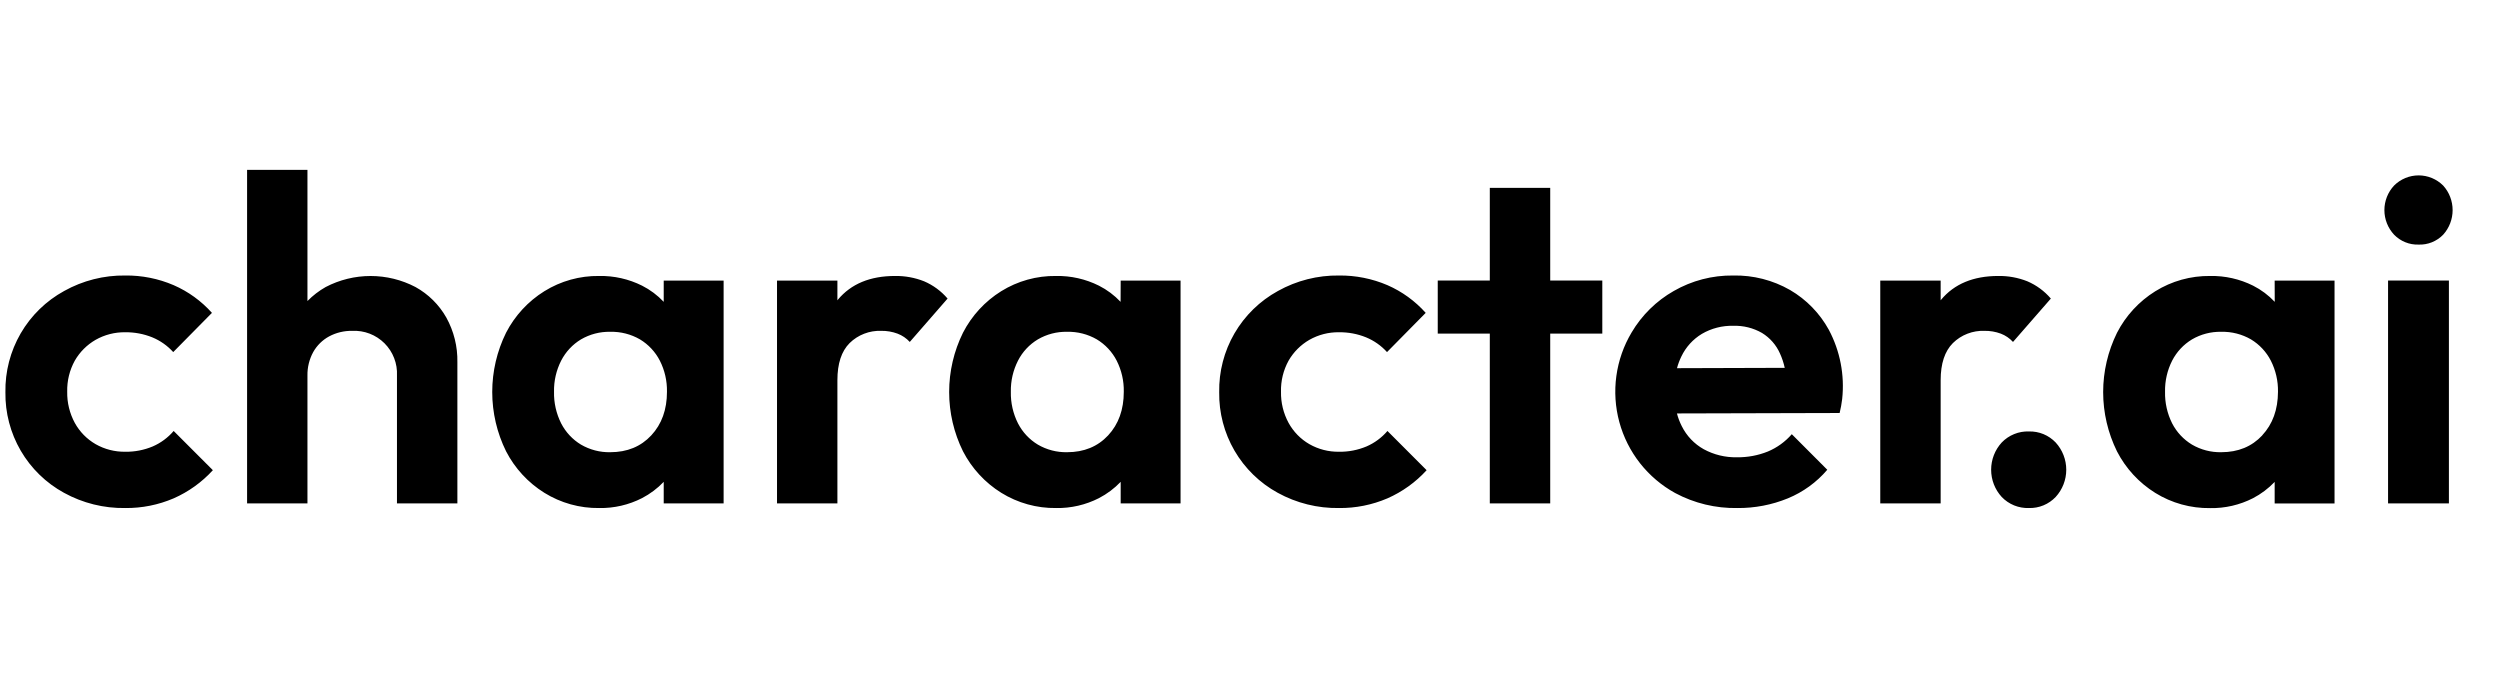 <svg xmlns="http://www.w3.org/2000/svg" width="103" height="28" viewBox="0 0 103 28" class="text-foreground"><g><path fill-rule="evenodd" clip-rule="evenodd" d="M17.119 11.826C16.548 11.527 15.913 11.371 15.268 11.371C14.624 11.371 13.989 11.527 13.417 11.826C13.141 11.982 12.889 12.176 12.667 12.403V6.998H10.18V20.741H12.667V15.475C12.66 15.137 12.742 14.803 12.904 14.506C13.057 14.233 13.284 14.009 13.559 13.86C13.851 13.704 14.178 13.626 14.509 13.631C14.755 13.619 15 13.658 15.229 13.746C15.459 13.834 15.667 13.97 15.841 14.143C16.015 14.317 16.151 14.525 16.239 14.755C16.328 14.984 16.367 15.229 16.355 15.475V20.741H18.844V14.924C18.857 14.28 18.699 13.644 18.387 13.081C18.088 12.553 17.649 12.119 17.119 11.826ZM6.293 18.393C5.935 18.543 5.55 18.618 5.163 18.612C4.734 18.619 4.31 18.511 3.937 18.298C3.578 18.09 3.282 17.788 3.082 17.424C2.869 17.03 2.761 16.588 2.769 16.141C2.758 15.693 2.866 15.25 3.082 14.858C3.287 14.502 3.582 14.207 3.937 14.002C4.311 13.79 4.734 13.682 5.163 13.689C5.543 13.685 5.92 13.756 6.273 13.898C6.603 14.034 6.898 14.241 7.137 14.506L8.732 12.89C8.295 12.401 7.757 12.011 7.155 11.749C6.526 11.479 5.847 11.343 5.161 11.351C4.281 11.339 3.413 11.559 2.644 11.988C1.899 12.396 1.279 13.001 0.852 13.736C0.426 14.472 0.208 15.31 0.223 16.16C0.211 17.005 0.429 17.838 0.854 18.568C1.279 19.298 1.895 19.898 2.636 20.303C3.409 20.729 4.279 20.945 5.161 20.931C5.847 20.938 6.526 20.802 7.155 20.532C7.768 20.262 8.318 19.867 8.77 19.372L7.155 17.756C6.92 18.031 6.625 18.249 6.293 18.393ZM26.453 11.769C26.787 11.938 27.089 12.164 27.345 12.436V11.56H29.813V20.741H27.345V19.852C27.087 20.123 26.785 20.349 26.453 20.522C25.907 20.801 25.3 20.942 24.686 20.931C23.889 20.942 23.105 20.724 22.427 20.303C21.757 19.886 21.212 19.295 20.85 18.593C20.475 17.834 20.28 16.998 20.28 16.151C20.28 15.303 20.475 14.467 20.85 13.708C21.212 13.006 21.757 12.415 22.427 11.998C23.105 11.577 23.889 11.359 24.686 11.37C25.299 11.359 25.905 11.496 26.453 11.769ZM25.143 18.631C25.84 18.631 26.403 18.399 26.833 17.937C27.263 17.475 27.479 16.876 27.479 16.141C27.487 15.695 27.387 15.255 27.185 14.858C26.999 14.496 26.716 14.193 26.368 13.983C25.996 13.768 25.572 13.66 25.143 13.67C24.72 13.661 24.302 13.77 23.936 13.983C23.588 14.193 23.306 14.496 23.12 14.858C22.918 15.255 22.817 15.695 22.826 16.141C22.816 16.593 22.917 17.04 23.12 17.444C23.306 17.805 23.588 18.108 23.936 18.318C24.302 18.531 24.72 18.64 25.143 18.631ZM38.072 11.589C37.691 11.438 37.284 11.364 36.874 11.37C35.849 11.37 35.064 11.696 34.52 12.348L34.501 12.374V11.56H32.013V20.741H34.501V15.665C34.501 14.981 34.668 14.471 35.004 14.135C35.175 13.967 35.379 13.835 35.603 13.749C35.827 13.662 36.066 13.622 36.306 13.631C36.535 13.627 36.764 13.666 36.979 13.746C37.172 13.819 37.344 13.936 37.483 14.088L39.04 12.301C38.776 11.992 38.445 11.748 38.072 11.589ZM45.275 11.769C45.609 11.938 45.911 12.164 46.168 12.436L46.172 11.56H48.639V20.741H46.172V19.852C45.913 20.123 45.611 20.349 45.279 20.522C44.732 20.801 44.126 20.942 43.513 20.931C42.715 20.942 41.931 20.724 41.252 20.303C40.582 19.886 40.037 19.295 39.675 18.593C39.3 17.834 39.105 16.998 39.105 16.151C39.105 15.303 39.3 14.467 39.675 13.708C40.036 13.006 40.58 12.415 41.249 11.998C41.927 11.577 42.711 11.359 43.509 11.37C44.121 11.359 44.727 11.496 45.275 11.769ZM43.965 18.631C44.661 18.631 45.225 18.399 45.655 17.938C46.085 17.475 46.3 16.876 46.3 16.141C46.309 15.695 46.208 15.255 46.007 14.858C45.821 14.496 45.538 14.193 45.19 13.983C44.818 13.768 44.394 13.66 43.965 13.67C43.541 13.661 43.124 13.77 42.759 13.983C42.41 14.193 42.127 14.495 41.942 14.858C41.74 15.255 41.638 15.695 41.647 16.141C41.637 16.593 41.738 17.04 41.942 17.444C42.128 17.805 42.41 18.108 42.759 18.318C43.124 18.531 43.541 18.64 43.965 18.631ZM56.301 18.393C55.943 18.543 55.558 18.618 55.17 18.612C54.741 18.619 54.318 18.511 53.945 18.298C53.586 18.091 53.29 17.788 53.09 17.424C52.876 17.03 52.769 16.588 52.777 16.141C52.766 15.693 52.874 15.25 53.09 14.858C53.295 14.502 53.59 14.207 53.945 14.002C54.318 13.79 54.742 13.682 55.17 13.689C55.551 13.685 55.928 13.755 56.281 13.898C56.611 14.034 56.906 14.241 57.145 14.506L58.739 12.89C58.302 12.401 57.764 12.011 57.163 11.749C56.533 11.479 55.854 11.344 55.169 11.351C54.289 11.339 53.421 11.559 52.652 11.988C51.907 12.396 51.287 13.001 50.86 13.736C50.433 14.472 50.216 15.31 50.231 16.16C50.219 17.005 50.437 17.837 50.861 18.567C51.286 19.297 51.902 19.898 52.642 20.303C53.416 20.729 54.287 20.945 55.169 20.931C55.854 20.938 56.533 20.802 57.163 20.532C57.776 20.262 58.326 19.867 58.777 19.372L57.163 17.756C56.928 18.031 56.633 18.249 56.301 18.393ZM61.38 7.739H63.869V11.559H66.015V13.745H63.869V20.741H61.38V13.745H59.235V11.559H61.38V7.739ZM73.754 11.95C73.041 11.541 72.231 11.334 71.409 11.351C70.551 11.34 69.705 11.56 68.96 11.988C68.242 12.396 67.642 12.986 67.222 13.698C66.894 14.248 66.681 14.857 66.594 15.491C66.507 16.125 66.549 16.77 66.716 17.387C66.884 18.005 67.174 18.582 67.569 19.085C67.965 19.587 68.457 20.005 69.017 20.313C69.805 20.735 70.688 20.948 71.581 20.931C72.294 20.937 73 20.802 73.66 20.532C74.287 20.274 74.844 19.87 75.284 19.354L73.822 17.889C73.552 18.2 73.214 18.444 72.835 18.603C72.43 18.766 71.997 18.846 71.561 18.84C71.084 18.85 70.613 18.736 70.194 18.508C69.804 18.29 69.488 17.959 69.289 17.558C69.204 17.391 69.137 17.215 69.09 17.034L75.793 17.016C75.84 16.825 75.874 16.632 75.898 16.437C76.004 15.453 75.812 14.459 75.347 13.586C74.973 12.906 74.423 12.341 73.754 11.95ZM69.092 15.169C69.136 15.003 69.197 14.841 69.272 14.687C69.457 14.3 69.751 13.976 70.118 13.755C70.509 13.527 70.956 13.412 71.408 13.423C71.824 13.409 72.235 13.511 72.595 13.718C72.922 13.918 73.18 14.213 73.335 14.564C73.421 14.753 73.487 14.952 73.531 15.155L69.092 15.169ZM84.495 12.301L82.936 14.088C82.798 13.937 82.626 13.819 82.434 13.746C82.218 13.666 81.989 13.627 81.759 13.631C81.52 13.622 81.281 13.662 81.057 13.749C80.833 13.835 80.63 13.967 80.459 14.135C80.123 14.471 79.955 14.981 79.955 15.665V20.741H77.467V11.56H79.955V12.374L79.974 12.348C80.519 11.696 81.305 11.37 82.329 11.37C82.739 11.364 83.145 11.438 83.526 11.589C83.9 11.749 84.231 11.992 84.495 12.301ZM83.593 17.776C83.384 17.768 83.177 17.805 82.983 17.884C82.79 17.962 82.615 18.081 82.471 18.231C82.19 18.537 82.035 18.938 82.035 19.353C82.035 19.769 82.19 20.169 82.471 20.475C82.615 20.626 82.79 20.744 82.983 20.823C83.177 20.901 83.384 20.938 83.593 20.931C83.798 20.936 84.002 20.899 84.192 20.82C84.381 20.742 84.552 20.624 84.694 20.475C84.974 20.169 85.13 19.769 85.13 19.353C85.13 18.938 84.974 18.537 84.694 18.231C84.552 18.082 84.381 17.965 84.192 17.886C84.002 17.808 83.798 17.77 83.593 17.776ZM92.827 11.769C93.161 11.938 93.463 12.164 93.719 12.436L93.716 11.56H96.183V20.744H93.716V19.855C93.457 20.126 93.156 20.353 92.823 20.526C92.277 20.805 91.67 20.945 91.057 20.934C90.259 20.945 89.475 20.728 88.796 20.307C88.126 19.89 87.582 19.299 87.22 18.597C86.846 17.837 86.65 17.002 86.65 16.154C86.65 15.307 86.846 14.471 87.22 13.712C87.581 13.009 88.126 12.418 88.796 12.001C89.475 11.579 90.261 11.36 91.06 11.37C91.673 11.359 92.279 11.496 92.827 11.769ZM91.516 18.631C92.211 18.631 92.775 18.399 93.206 17.937H93.202C93.633 17.475 93.85 16.876 93.853 16.141C93.861 15.695 93.76 15.255 93.558 14.858C93.372 14.496 93.089 14.193 92.741 13.983C92.369 13.768 91.945 13.66 91.516 13.67C91.093 13.661 90.675 13.77 90.31 13.983C89.962 14.193 89.679 14.496 89.493 14.858C89.292 15.255 89.191 15.695 89.2 16.141C89.19 16.592 89.29 17.04 89.493 17.444C89.679 17.805 89.962 18.108 90.31 18.318C90.675 18.531 91.093 18.64 91.516 18.631ZM100.895 11.559H98.388V20.741H100.895V11.559ZM100.194 9.982C100.019 10.052 99.831 10.085 99.642 10.077C99.455 10.083 99.269 10.05 99.096 9.979C98.923 9.909 98.766 9.803 98.636 9.669C98.38 9.394 98.237 9.032 98.237 8.657C98.237 8.281 98.38 7.919 98.636 7.645C98.905 7.377 99.268 7.226 99.647 7.226C100.027 7.226 100.39 7.377 100.659 7.645C100.91 7.922 101.048 8.283 101.048 8.657C101.048 9.031 100.91 9.391 100.659 9.669C100.528 9.805 100.369 9.911 100.194 9.982Z" fill="currentColor" ></path></g></svg>